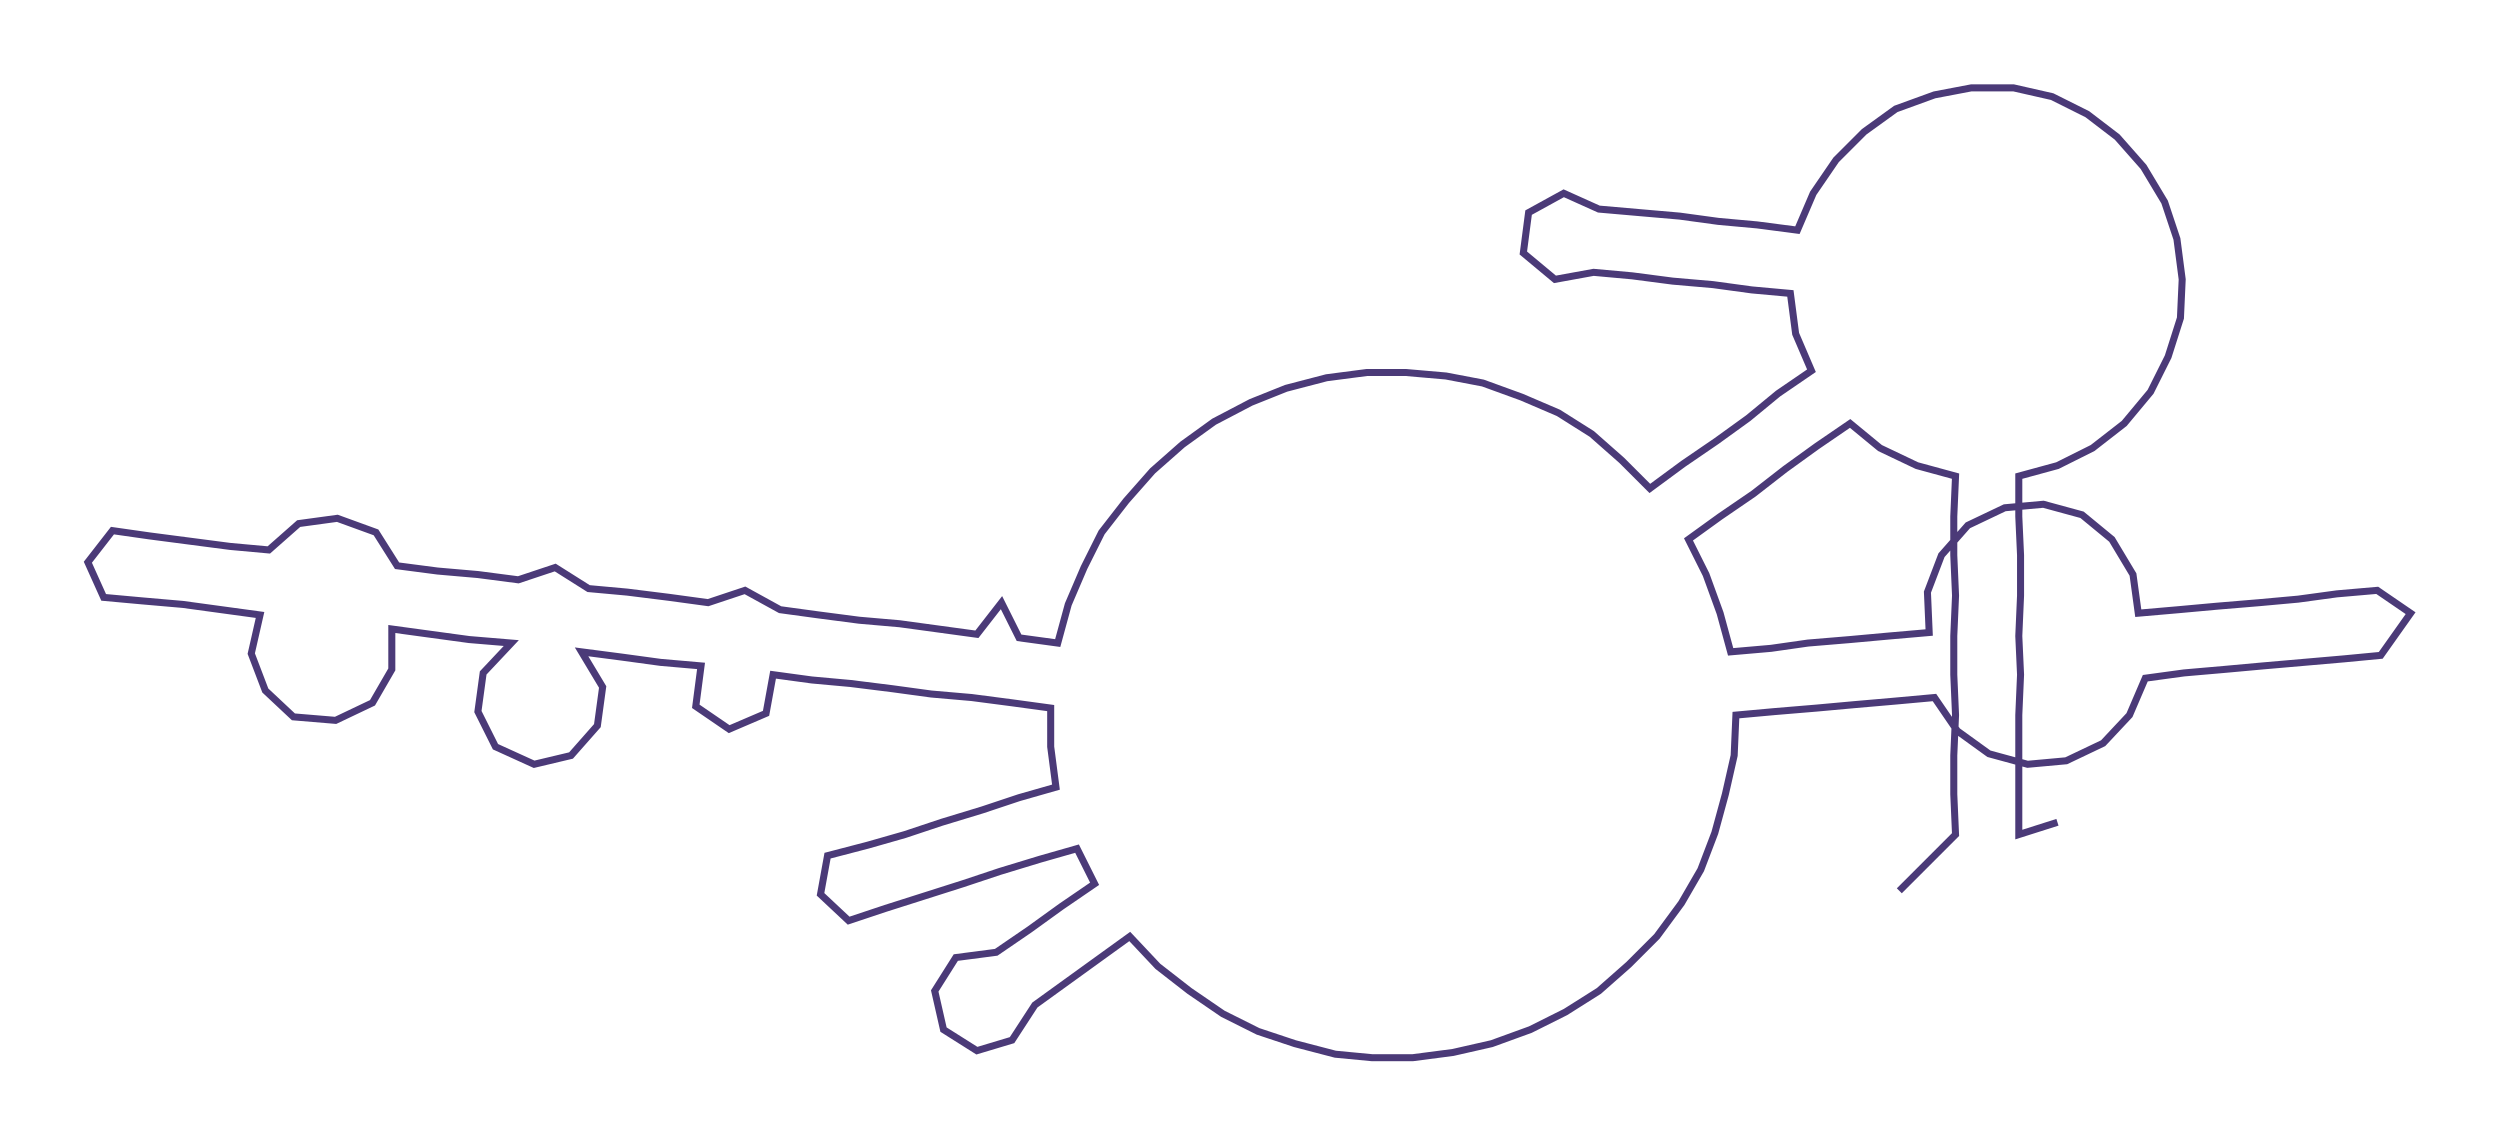 <ns0:svg xmlns:ns0="http://www.w3.org/2000/svg" width="300px" height="137.594px" viewBox="0 0 1422.88 652.6"><ns0:path style="stroke:#4b3a78;stroke-width:4px;fill:none;" d="M1081 507 L1081 507 L1097 491 L1113 475 L1112 452 L1112 430 L1113 407 L1112 384 L1112 362 L1113 339 L1112 316 L1112 294 L1113 271 L1091 265 L1070 255 L1053 241 L1034 254 L1016 267 L998 281 L979 294 L961 307 L971 327 L979 349 L985 371 L1008 369 L1029 366 L1053 364 L1075 362 L1098 360 L1097 337 L1105 316 L1120 299 L1141 289 L1163 287 L1185 293 L1202 307 L1214 327 L1217 349 L1240 347 L1262 345 L1286 343 L1308 341 L1330 338 L1353 336 L1372 349 L1355 373 L1334 375 L1311 377 L1288 379 L1266 381 L1243 383 L1221 386 L1212 407 L1197 423 L1176 433 L1154 435 L1132 429 L1114 416 L1101 397 L1079 399 L1056 401 L1034 403 L1010 405 L988 407 L987 430 L982 452 L976 474 L968 495 L957 514 L943 533 L927 549 L910 564 L891 576 L871 586 L849 594 L827 599 L804 602 L781 602 L760 600 L737 594 L716 587 L696 577 L677 564 L659 550 L643 533 L625 546 L607 559 L589 572 L576 592 L556 598 L537 586 L532 564 L544 545 L567 542 L586 529 L604 516 L623 503 L613 483 L592 489 L569 496 L548 503 L526 510 L504 517 L483 524 L467 509 L471 487 L494 481 L515 475 L536 468 L559 461 L580 454 L601 448 L598 425 L598 403 L576 400 L553 397 L530 395 L508 392 L484 389 L462 387 L440 384 L436 406 L415 415 L396 402 L399 379 L376 377 L354 374 L331 371 L343 391 L340 413 L325 430 L304 435 L282 425 L272 405 L275 383 L291 366 L267 364 L245 361 L223 358 L223 381 L212 400 L191 410 L167 408 L151 393 L143 372 L148 350 L126 347 L104 344 L81 342 L59 340 L50 320 L64 302 L85 305 L108 308 L131 311 L153 313 L170 298 L192 295 L214 303 L226 322 L249 325 L272 327 L295 330 L316 323 L335 335 L357 337 L381 340 L403 343 L424 336 L444 347 L466 350 L489 353 L512 355 L534 358 L556 361 L570 343 L580 363 L602 366 L608 344 L617 323 L627 303 L641 285 L656 268 L673 253 L691 240 L712 229 L732 221 L755 215 L778 212 L800 212 L823 214 L844 218 L866 226 L887 235 L906 247 L923 262 L939 278 L958 264 L977 251 L995 238 L1012 224 L1031 211 L1022 190 L1019 167 L997 165 L975 162 L952 160 L929 157 L907 155 L885 159 L867 144 L870 121 L890 110 L910 119 L933 121 L956 123 L978 126 L1000 128 L1023 131 L1032 110 L1045 91 L1061 75 L1079 62 L1101 54 L1122 50 L1146 50 L1168 55 L1188 65 L1205 78 L1220 95 L1232 115 L1239 136 L1242 159 L1241 181 L1234 203 L1224 223 L1209 241 L1191 255 L1171 265 L1149 271 L1149 294 L1150 316 L1150 339 L1149 362 L1150 384 L1149 407 L1149 430 L1149 452 L1149 475 L1171 468" /></ns0:svg>